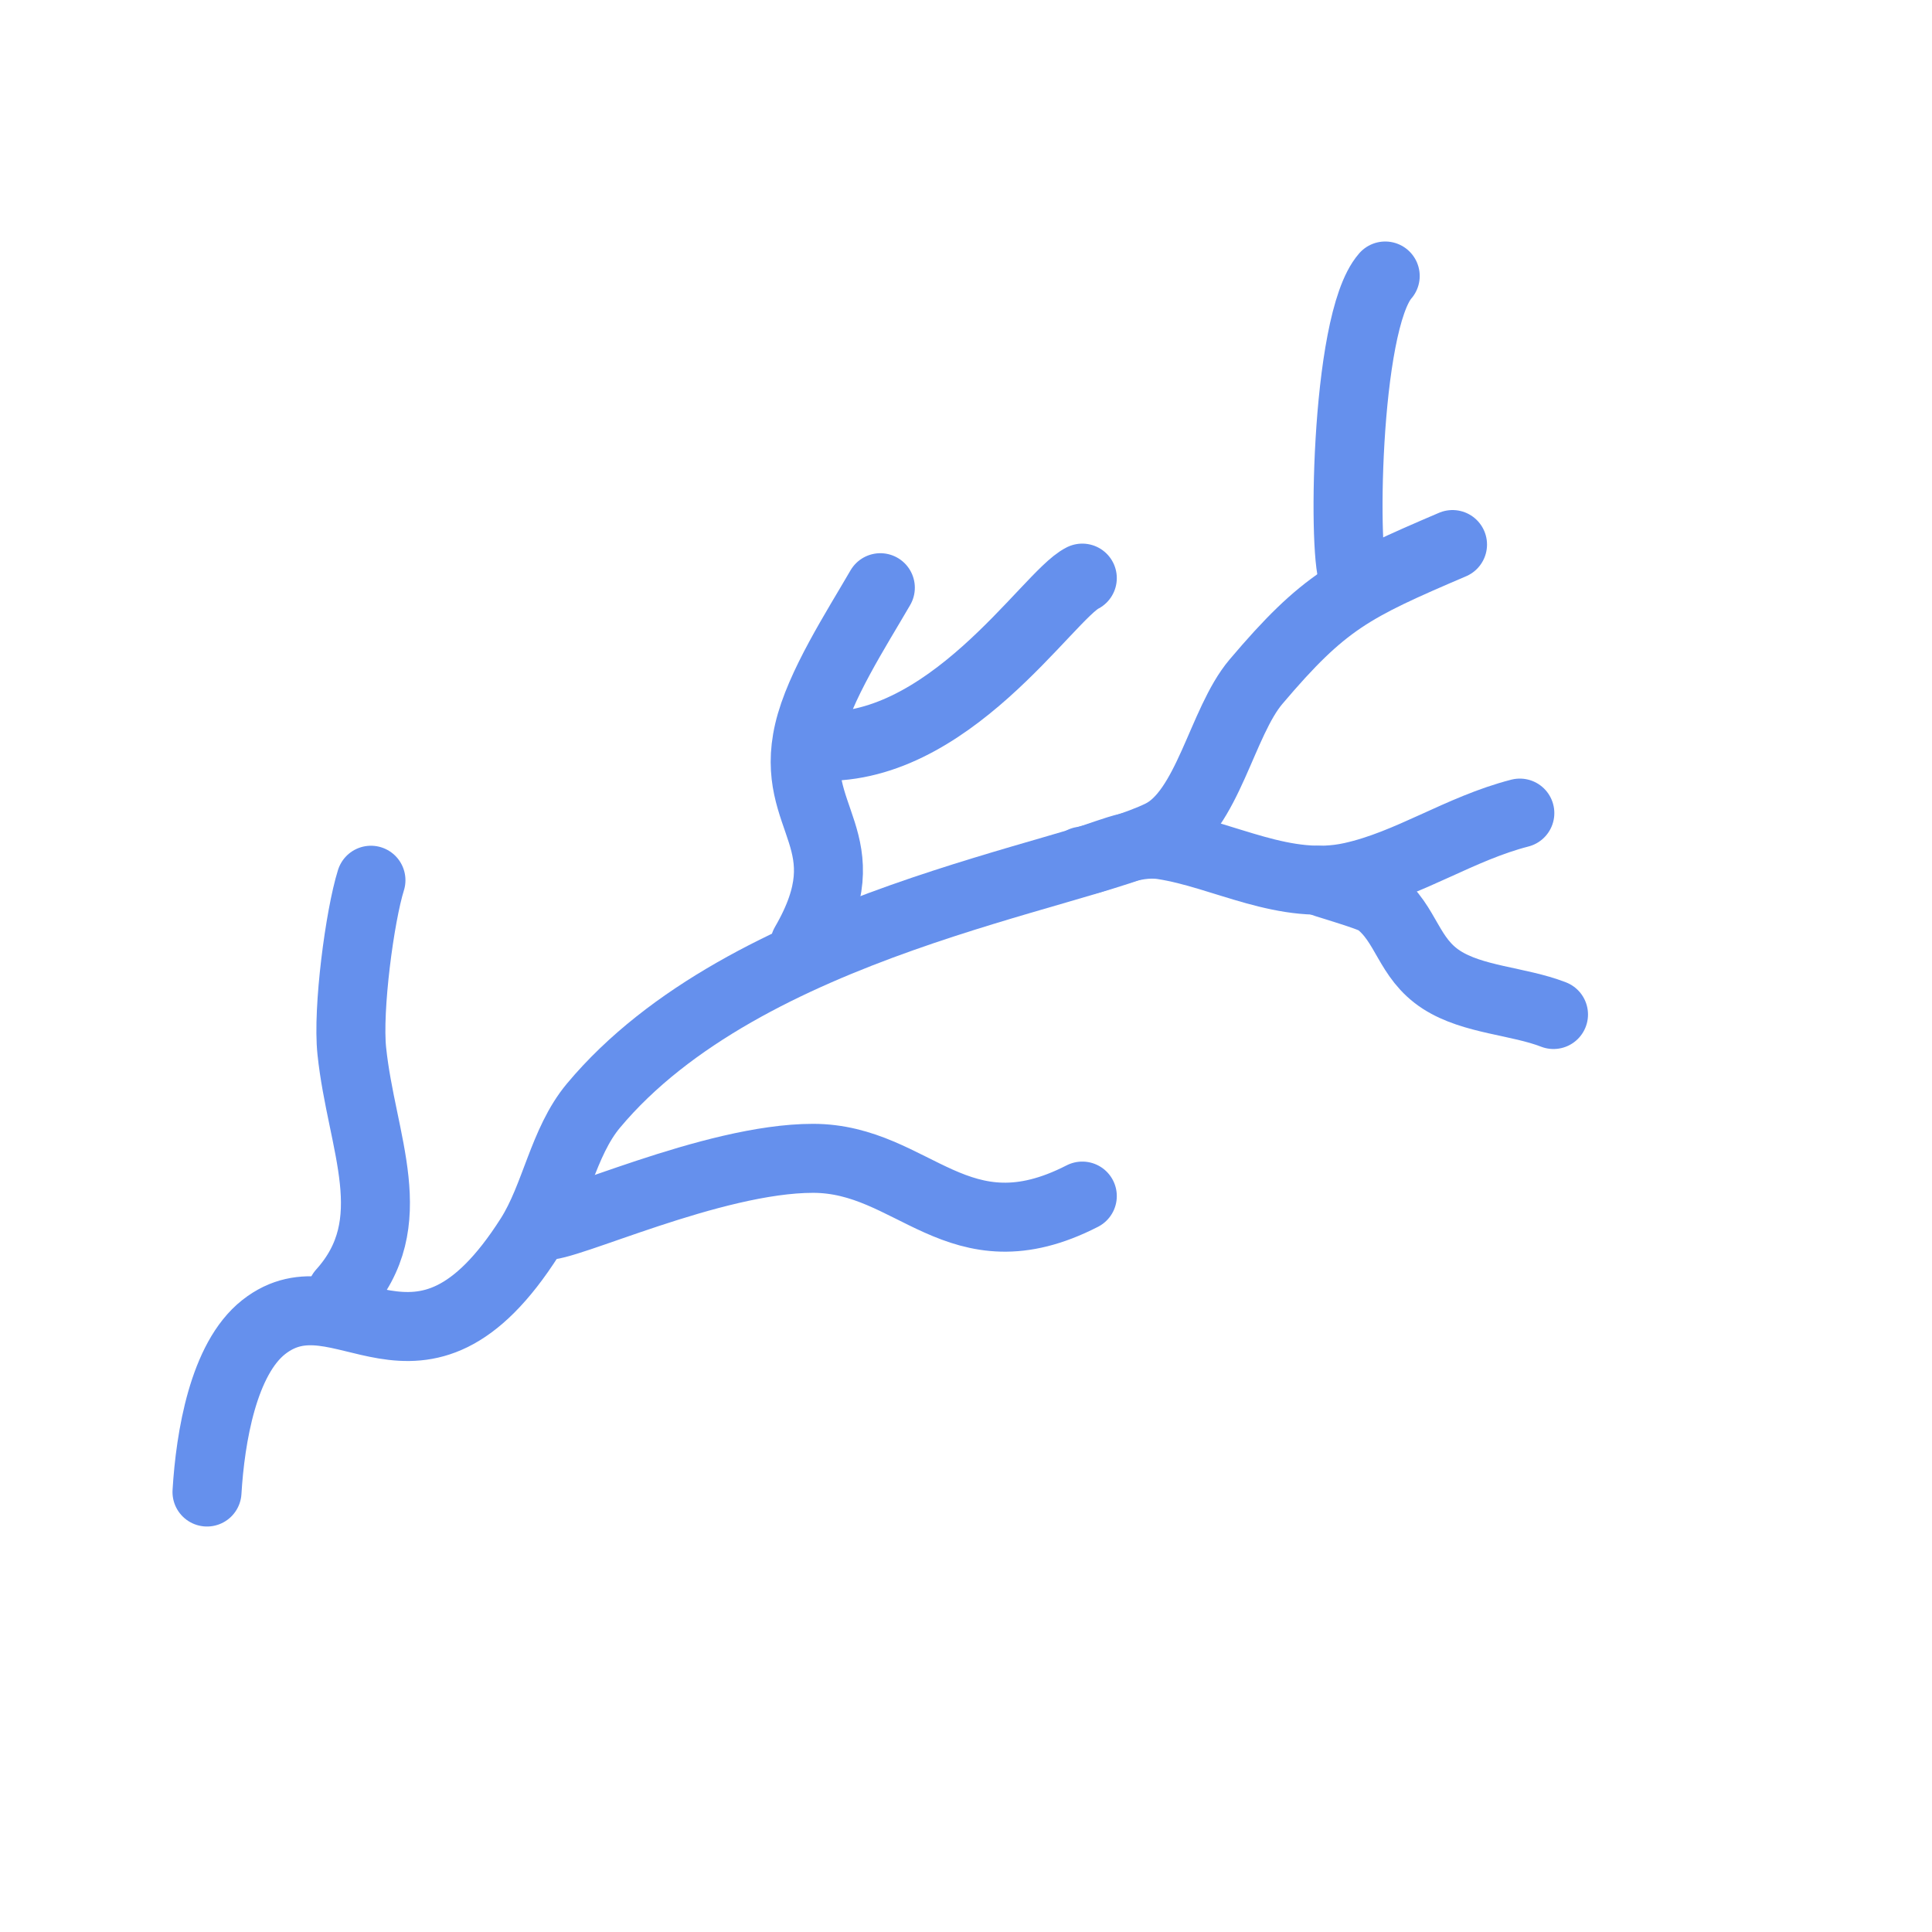 <svg xmlns="http://www.w3.org/2000/svg" width="56" height="56" viewBox="0 0 56 56">
  <g fill="none" fill-rule="evenodd" stroke-linecap="round" stroke-linejoin="round">
    <path stroke="#6590ED" stroke-width="2" d="M6,43.247 C6.096,41.649 6.475,39.386 7.644,38.466 C9.922,36.674 12.132,40.93 15.363,35.846 C16.102,34.682 16.314,33.112 17.2,32.05 C21.615,26.764 31.126,25.428 33.648,24.188 C35.009,23.519 35.411,20.933 36.405,19.76 C38.378,17.432 39.176,17.035 42.102,15.784"/>
    <path stroke="#6590ED" stroke-width="2" d="M2.70228284e-13 10.612C1.753 7.589-.482 7.026.115 4.451.421 3.131 1.488 1.488 2.189.278M.277 4.865C4.141 5.143 7.04.5 8.043-6.66133815e-15" transform="translate(23.328 16.757)"/>
    <g stroke="#6590ED" stroke-width="2" transform="translate(31.37 23.568)">
      <path d="M-3.14415161e-13,1.392 C0.514,1.315 1.435,0.784 2.336,0.923 C4.115,1.198 5.869,2.275 7.808,1.846 C9.484,1.476 10.938,0.449 12.683,-4.6629367e-15"/>
      <path d="M6.829,1.946 C6.845,1.993 8.346,2.392 8.572,2.567 C9.406,3.213 9.441,4.204 10.412,4.831 C11.326,5.421 12.635,5.441 13.659,5.838"/>
    </g>
    <path stroke="#6590ED" stroke-width="2" d="M-4.44311254e-13,11.953 C1.835,9.919 0.57,7.624 0.29,4.948 C0.163,3.74 0.52,1.035 0.845,-1.24344979e-14" transform="translate(9.907 25.514)"/>
    <path stroke="#6590ED" stroke-width="2" d="M1.80300219e-13,1.946 C0.554,2.058 4.878,-1.59872116e-14 7.805,-1.59872116e-14 C10.732,-1.59872116e-14 11.998,2.947 15.61,1.094" transform="translate(15.761 33.575)"/>
    <path stroke="#6590ED" stroke-width="2" d="M0.183,8.757 C-0.157,8.445 -0.11,1.359 1.077,7.99360578e-15" transform="translate(39.074 8)"/>
  </g>
</svg>
